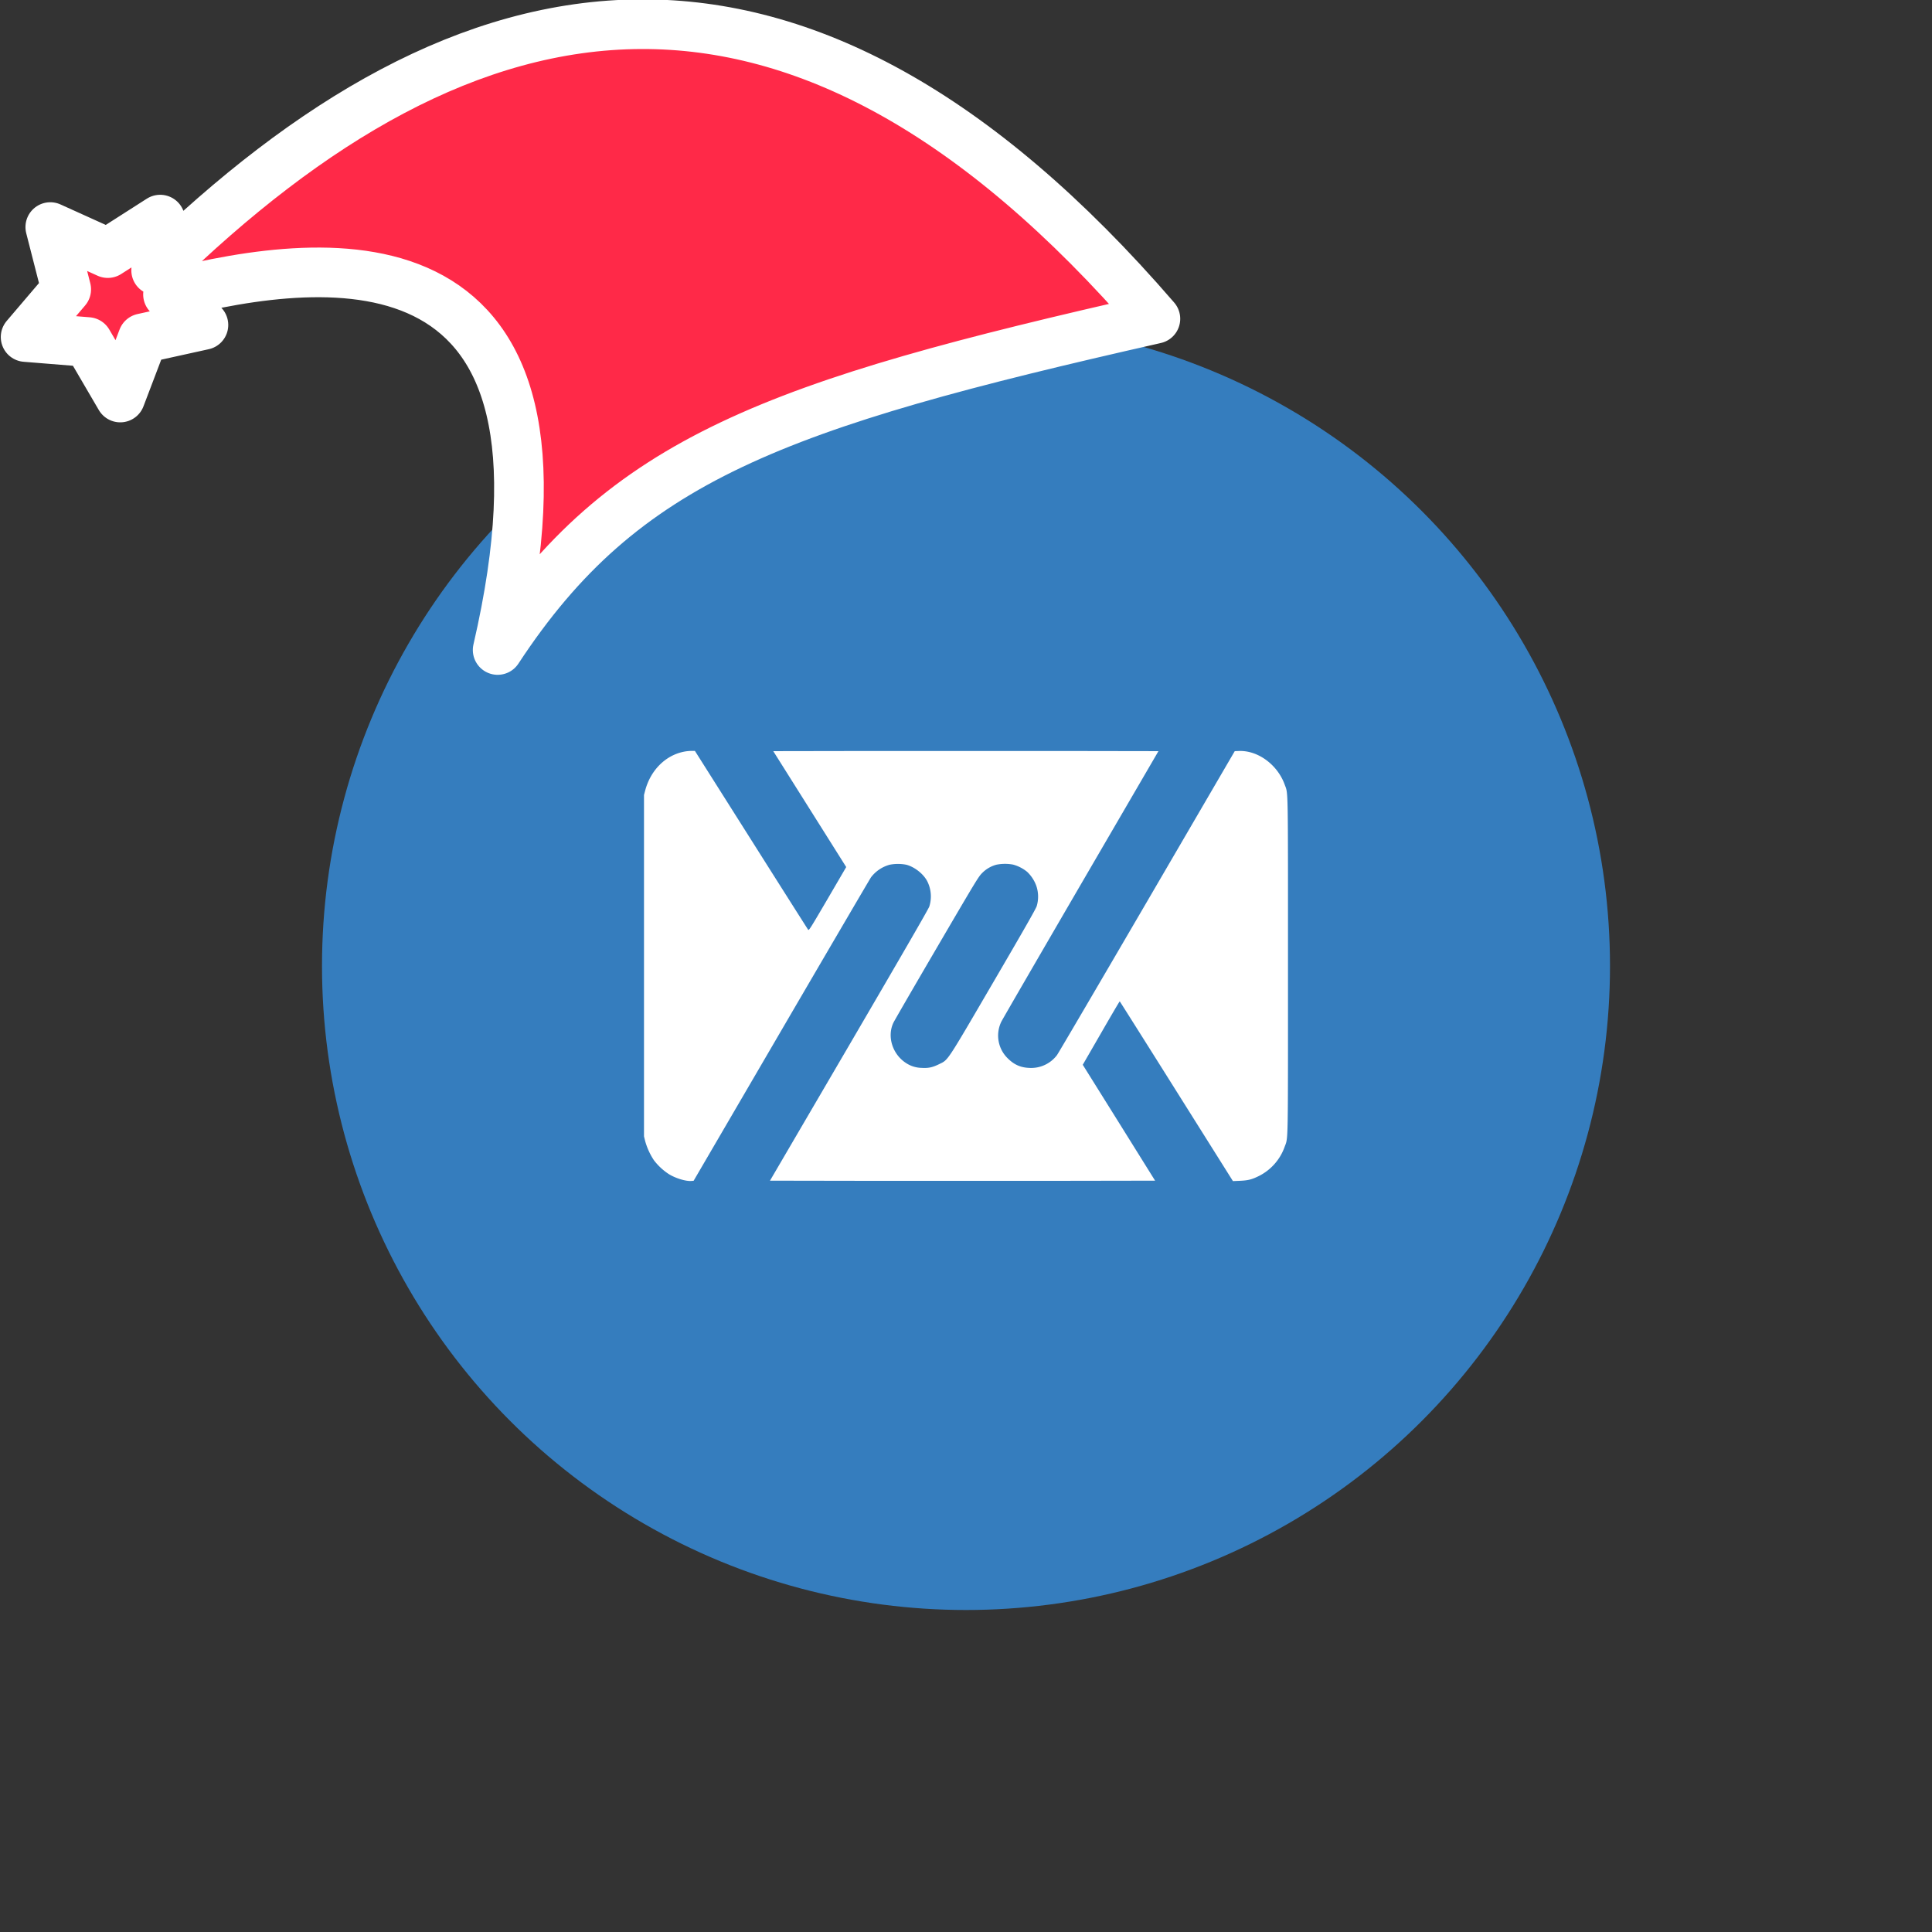<svg xmlns="http://www.w3.org/2000/svg" viewBox="0 0 1536 1536">
   <rect x="0" y="0" width="1536" height="1536" fill="#333333" stroke="none"/>
   <g id="original" transform="translate(256,256)"><circle cx="512" cy="512" r="512" style="fill:#357dbe"/>
   <path d="M287.24 341.72c-14.48 3.08-26.05 14.83-30.28 30.67L256 376v271.47l1 4a53.78 53.78 0 0 0 6.86 14.92 47.57 47.57 0 0 0 11.79 11c5.41 3.39 13.69 5.9 18.13 5.5l1.67-.13 69.7-119.47c38.33-65.7 70.45-120.53 71.33-121.81a27.86 27.86 0 0 1 14.87-10 34.82 34.82 0 0 1 13.16 0c6.73 1.76 13.95 7.52 16.85 13.47a26.7 26.7 0 0 1 1.45 19.8c-.62 1.94-21.43 37.89-63.81 110.45l-62.84 107.47 76.52.13h153.14l76.52-.13-28.73-46.07-28.78-46.07 14.61-25.3c8-13.91 14.65-25.21 14.79-25.13s20.46 32.26 45.11 71.51L724.21 683l5.5-.22c6.64-.31 9.42-1 15.18-3.83a41.38 41.38 0 0 0 20.42-23.15c2.86-7.88 2.68 1.94 2.68-144.07s.18-136.2-2.64-144c-5.72-15.8-21.3-27.24-36.3-26.67l-3.39.13L656 460.67c-38.33 65.7-70.58 120.71-71.68 122.2A25.74 25.74 0 0 1 562.05 593c-6.82-.31-11.93-2.64-16.94-7.66a25.24 25.24 0 0 1-5.06-29c.92-1.89 29.4-51 63.28-109.26L665 341.19l-76.57-.13H435.34l-76.57.13 29 46.07 29 46.07L402 458.64c-13.73 23.45-14.87 25.3-15.49 24.55-.35-.48-20.77-32.65-45.33-71.51L296.48 341h-3.08a33.06 33.06 0 0 0-6.16.72Zm262.27 89.68a30.22 30.22 0 0 1 11.09 5.72 28.71 28.71 0 0 1 7.4 11.45 26.66 26.66 0 0 1 .22 15.84c-.7 2.2-10.34 19.1-34.5 60.46-37.72 64.64-35.72 61.52-43 65.13-5.32 2.6-8.45 3.3-13.82 3a23.25 23.25 0 0 1-12.59-3.87c-10.83-7-15.23-21.12-10-32.08.7-1.5 16.15-28.21 34.37-59.36 31.6-54 33.22-56.72 36.22-59.67a24.83 24.83 0 0 1 11.31-6.56 34.84 34.84 0 0 1 13.3-.06Z" style="fill:#fff"/>
</g><g id="hat" transform="rotate(-19.665,2554.589,-1846.277)"><path id="🎅" style="fill:rgb(255, 41, 72);stroke:#ffffff;stroke-width:39.477;stroke-linecap:square;stroke-linejoin:round;stroke-miterlimit:5;stroke-dasharray:none;stroke-opacity:1" d="M 1.389 -777.641 C -126.418 -822.856 -272.881 -794.175 -427.741 -723.171 L -411.151 -760.082 L -459.325 -749.028 L -495.42 -783.898 L -500.164 -732.99 L -543.311 -708.18 L -498.069 -687.773 L -488.639 -637.572 L -455.935 -675.866 L -406.96 -669.648 L -425.318 -701.976 C -290.885 -689.168 -86.609 -639.134 -273.64 -347.587 C -128.154 -457.468 0.386 -456.792 307.394 -419.568 C 228.265 -624.227 123.306 -734.509 1.389 -777.641 z "/></g></svg>
